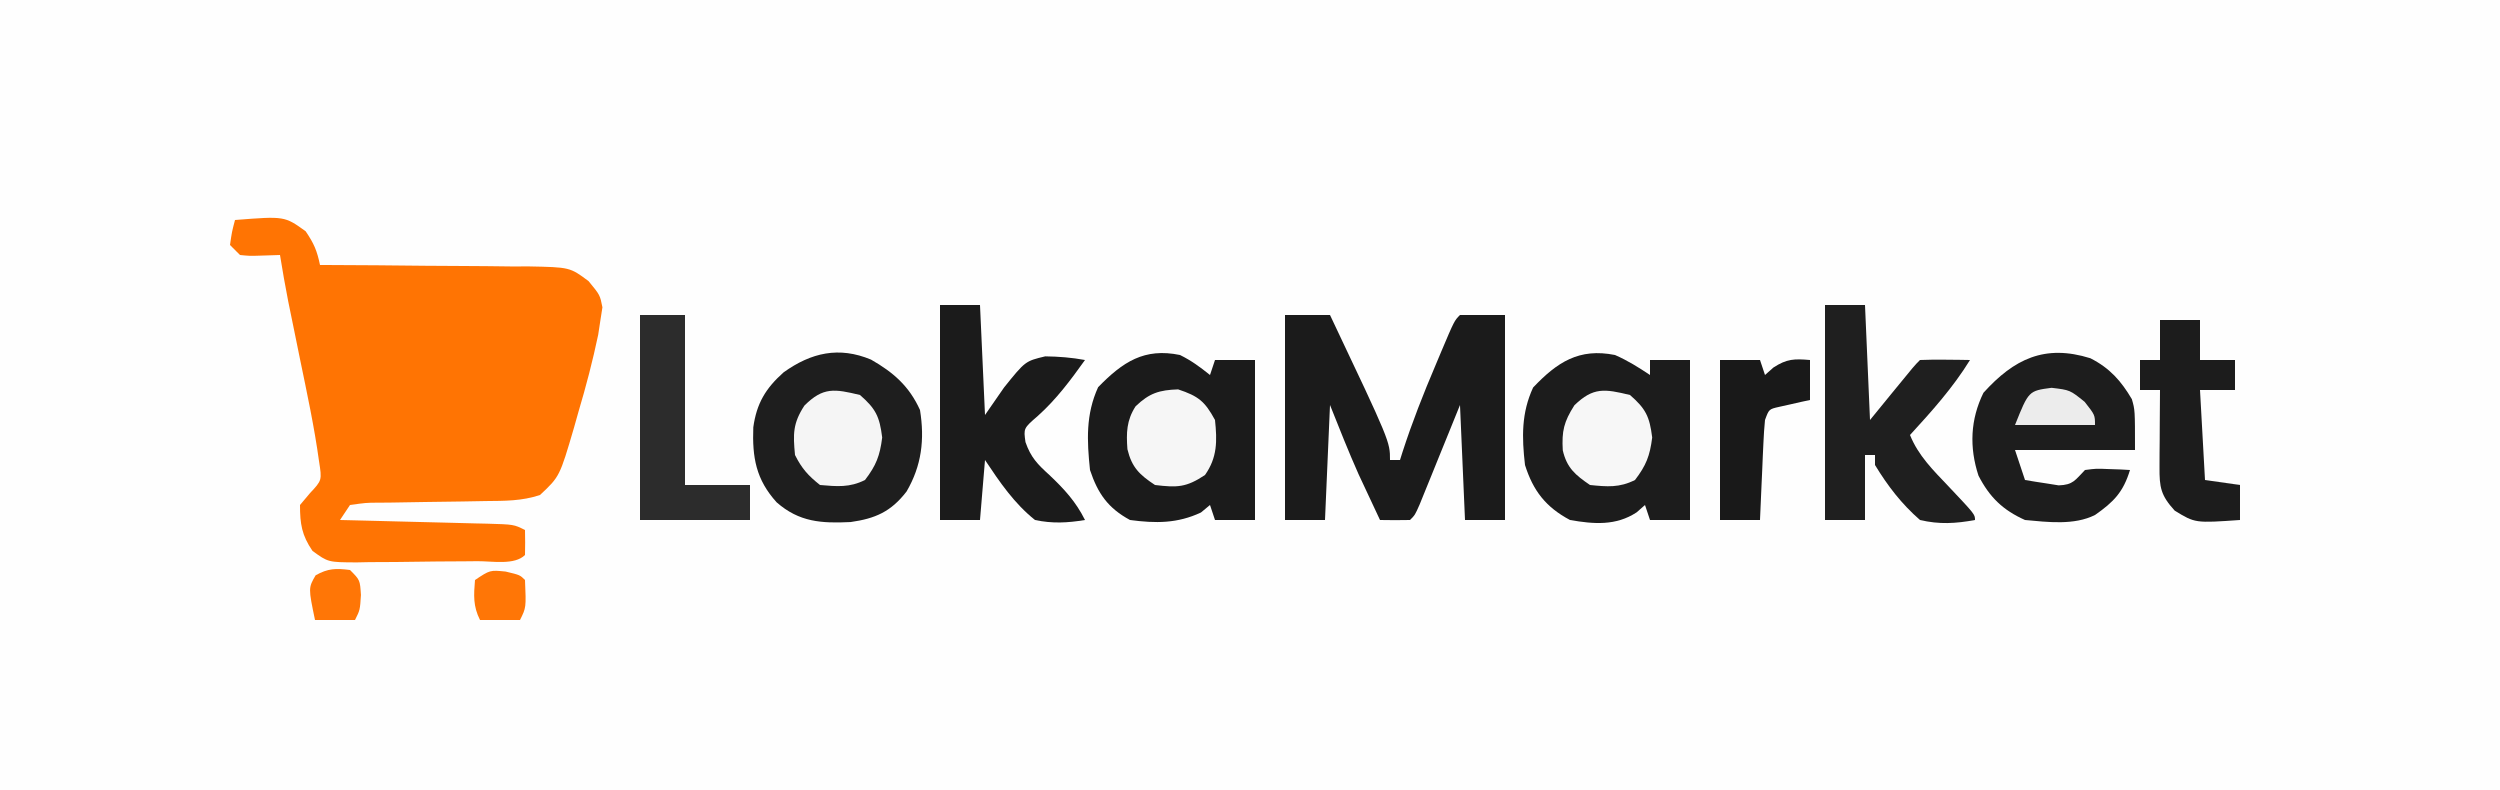 <?xml version="1.0" encoding="UTF-8"?>
<svg version="1.1" xmlns="http://www.w3.org/2000/svg" width="500" height="158">
<rect width="100%" height="100%" fill="#808080" stroke="none"/>
<path d="M0 0 C165 0 330 0 500 0 C500 52.14 500 104.28 500 158 C335 158 170 158 0 158 C0 105.86 0 53.72 0 0 Z " fill="#FEFEFE" transform="translate(0,0)"/>
<path d="M0 0 C9.915 -0.781 9.915 -0.781 14.125 2.25 C15.821 4.737 16.403 6.151 17 9 C17.613 9.001 18.226 9.003 18.858 9.004 C25.25 9.024 31.641 9.078 38.033 9.153 C40.417 9.176 42.801 9.19 45.185 9.196 C48.616 9.205 52.046 9.246 55.477 9.293 C56.539 9.289 57.602 9.285 58.697 9.281 C66.981 9.444 66.981 9.444 70.715 12.229 C73 15 73 15 73.484 17.459 C73.351 18.311 73.219 19.162 73.082 20.039 C72.936 21 72.79 21.96 72.639 22.95 C71.546 28.168 70.212 33.267 68.688 38.375 C68.244 39.955 68.244 39.955 67.791 41.566 C64.932 51.312 64.932 51.312 61 55 C57.339 56.22 53.935 56.174 50.121 56.211 C48.545 56.239 46.969 56.268 45.393 56.297 C42.908 56.338 40.424 56.375 37.94 56.401 C35.541 56.429 33.144 56.475 30.746 56.523 C29.627 56.528 29.627 56.528 28.486 56.533 C26.169 56.555 26.169 56.555 23 57 C22.34 57.99 21.68 58.98 21 60 C22.575 60.038 22.575 60.038 24.181 60.076 C28.069 60.17 31.956 60.27 35.844 60.372 C37.528 60.416 39.212 60.457 40.896 60.497 C43.313 60.555 45.731 60.619 48.148 60.684 C49.281 60.709 49.281 60.709 50.437 60.734 C55.772 60.886 55.772 60.886 58 62 C58.043 63.666 58.041 65.334 58 67 C55.91 69.09 51.397 68.213 48.512 68.238 C47.23 68.25 47.23 68.25 45.922 68.263 C44.108 68.277 42.295 68.287 40.482 68.295 C37.709 68.312 34.938 68.356 32.166 68.4 C30.406 68.411 28.646 68.419 26.887 68.426 C26.057 68.443 25.228 68.461 24.374 68.479 C18.629 68.457 18.629 68.457 15.507 66.188 C13.354 63.062 13 60.779 13 57 C13.66 56.216 14.32 55.432 15 54.625 C17.403 52.056 17.403 52.056 16.812 48.285 C15.87 41.405 14.4 34.611 13 27.812 C12.588 25.795 12.177 23.777 11.767 21.759 C11.396 19.937 11.022 18.114 10.648 16.292 C10.04 13.202 9.5 10.109 9 7 C7.082 7.062 7.082 7.062 5.125 7.125 C2.945 7.195 2.945 7.195 1 7 C0.34 6.34 -0.32 5.68 -1 5 C-0.625 2.375 -0.625 2.375 0 0 Z " fill="#FF7403" transform="translate(47,44)"/>
<path d="M0 0 C2.97 0 5.94 0 9 0 C21 25.314 21 25.314 21 29 C21.66 29 22.32 29 23 29 C23.169 28.466 23.337 27.933 23.511 27.383 C25.43 21.456 27.685 15.73 30.125 10 C30.485 9.143 30.844 8.286 31.215 7.402 C33.868 1.132 33.868 1.132 35 0 C37.97 0 40.94 0 44 0 C44 13.53 44 27.06 44 41 C41.36 41 38.72 41 36 41 C35.67 33.41 35.34 25.82 35 18 C34.043 20.365 34.043 20.365 33.066 22.777 C32.232 24.831 31.397 26.884 30.562 28.938 C30.142 29.978 29.721 31.019 29.287 32.092 C28.683 33.576 28.683 33.576 28.066 35.09 C27.695 36.006 27.323 36.923 26.94 37.867 C26 40 26 40 25 41 C23 41.041 21 41.043 19 41 C18.08 39.043 17.164 37.085 16.25 35.125 C15.74 34.034 15.229 32.944 14.703 31.82 C12.674 27.269 10.851 22.627 9 18 C8.67 25.59 8.34 33.18 8 41 C5.36 41 2.72 41 0 41 C0 27.47 0 13.94 0 0 Z " fill="#1B1B1B" transform="translate(257,63)"/>
<path d="M0 0 C2.295 1.128 3.984 2.387 6 4 C6.33 3.01 6.66 2.02 7 1 C9.64 1 12.28 1 15 1 C15 11.56 15 22.12 15 33 C12.36 33 9.72 33 7 33 C6.67 32.01 6.34 31.02 6 30 C5.402 30.495 4.804 30.99 4.188 31.5 C-0.513 33.712 -4.89 33.685 -10 33 C-14.399 30.617 -16.429 27.714 -18 23 C-18.616 17.102 -18.863 11.893 -16.375 6.438 C-11.432 1.365 -7.136 -1.473 0 0 Z " fill="#1B1B1B" transform="translate(236,71)"/>
<path d="M0 0 C2.565 1.125 4.654 2.436 7 4 C7 3.01 7 2.02 7 1 C9.64 1 12.28 1 15 1 C15 11.56 15 22.12 15 33 C12.36 33 9.72 33 7 33 C6.67 32.01 6.34 31.02 6 30 C5.45 30.483 4.899 30.967 4.332 31.465 C0.195 34.188 -4.24 33.834 -9 33 C-13.814 30.44 -16.368 27.177 -18 22 C-18.64 16.47 -18.739 11.591 -16.375 6.5 C-11.545 1.416 -7.189 -1.435 0 0 Z " fill="#1C1C1C" transform="translate(323,71)"/>
<path d="M0 0 C4.475 2.557 7.632 5.305 9.793 10.078 C10.744 15.971 10.133 21.201 7.102 26.383 C3.96 30.453 0.824 31.788 -4.082 32.488 C-9.927 32.773 -14.363 32.498 -18.871 28.551 C-23.027 23.969 -23.772 19.537 -23.547 13.539 C-22.885 8.749 -21.068 5.733 -17.477 2.539 C-11.951 -1.41 -6.401 -2.674 0 0 Z " fill="#1E1E1E" transform="translate(174.207,71.922)"/>
<path d="M0 0 C3.888 1.974 6.14 4.533 8.297 8.18 C8.926 10.352 8.926 10.352 8.926 18.352 C1.006 18.352 -6.914 18.352 -15.074 18.352 C-14.414 20.332 -13.754 22.312 -13.074 24.352 C-11.64 24.601 -10.202 24.825 -8.762 25.039 C-7.961 25.167 -7.161 25.294 -6.336 25.426 C-3.427 25.33 -3.047 24.365 -1.074 22.352 C1.188 22.059 1.188 22.059 3.613 22.164 C4.422 22.191 5.23 22.218 6.062 22.246 C6.677 22.281 7.292 22.316 7.926 22.352 C6.573 26.779 4.693 28.715 0.926 31.352 C-3.263 33.446 -8.513 32.769 -13.074 32.352 C-17.468 30.39 -20.157 27.808 -22.379 23.477 C-24.237 17.796 -24.002 12.242 -21.387 6.914 C-15.26 0.125 -9.109 -2.848 0 0 Z " fill="#1D1D1D" transform="translate(418.074,71.648)"/>
<path d="M0 0 C2.64 0 5.28 0 8 0 C8.33 7.59 8.66 15.18 9 23 C10.464 21.206 11.929 19.411 13.438 17.562 C17.875 12.125 17.875 12.125 19 11 C20.686 10.928 22.375 10.916 24.062 10.938 C24.982 10.947 25.901 10.956 26.848 10.965 C27.558 10.976 28.268 10.988 29 11 C25.59 16.541 21.386 21.21 17 26 C18.655 30.117 21.618 33.024 24.625 36.188 C30 41.878 30 41.878 30 43 C26.131 43.716 22.847 43.912 19 43 C15.311 39.791 12.537 36.172 10 32 C10 31.34 10 30.68 10 30 C9.34 30 8.68 30 8 30 C8 34.29 8 38.58 8 43 C5.36 43 2.72 43 0 43 C0 28.81 0 14.62 0 0 Z " fill="#1F1F1F" transform="translate(365,61)"/>
<path d="M0 0 C2.64 0 5.28 0 8 0 C8.33 7.26 8.66 14.52 9 22 C10.258 20.185 11.516 18.37 12.812 16.5 C17.052 11.227 17.052 11.227 21.047 10.27 C23.774 10.308 26.32 10.504 29 11 C26.098 15.054 23.285 18.849 19.562 22.188 C16.702 24.665 16.702 24.665 17.098 27.426 C18.172 30.491 19.482 31.826 21.875 34 C24.837 36.803 27.155 39.31 29 43 C25.514 43.579 22.471 43.74 19 43 C14.813 39.653 11.951 35.427 9 31 C8.67 34.96 8.34 38.92 8 43 C5.36 43 2.72 43 0 43 C0 28.81 0 14.62 0 0 Z " fill="#1B1B1B" transform="translate(188,61)"/>
<path d="M0 0 C2.97 0 5.94 0 9 0 C9 11.22 9 22.44 9 34 C13.29 34 17.58 34 22 34 C22 36.31 22 38.62 22 41 C14.74 41 7.48 41 0 41 C0 27.47 0 13.94 0 0 Z " fill="#2C2C2C" transform="translate(128,63)"/>
<path d="M0 0 C2.64 0 5.28 0 8 0 C8 2.64 8 5.28 8 8 C10.31 8 12.62 8 15 8 C15 9.98 15 11.96 15 14 C12.69 14 10.38 14 8 14 C8.33 19.94 8.66 25.88 9 32 C11.31 32.33 13.62 32.66 16 33 C16 35.31 16 37.62 16 40 C7.025 40.627 7.025 40.627 2.938 38.125 C0.148 35.066 -0.123 33.468 -0.098 29.43 C-0.093 28.086 -0.093 28.086 -0.088 26.715 C-0.08 25.778 -0.071 24.841 -0.062 23.875 C-0.058 22.93 -0.053 21.985 -0.049 21.012 C-0.037 18.674 -0.021 16.337 0 14 C-1.32 14 -2.64 14 -4 14 C-4 12.02 -4 10.04 -4 8 C-2.68 8 -1.36 8 0 8 C0 5.36 0 2.72 0 0 Z " fill="#1C1C1C" transform="translate(432,64)"/>
<path d="M0 0 C2.64 0 5.28 0 8 0 C8.33 0.99 8.66 1.98 9 3 C9.557 2.505 10.114 2.01 10.688 1.5 C13.382 -0.248 14.854 -0.262 18 0 C18 2.64 18 5.28 18 8 C17.434 8.121 16.868 8.242 16.285 8.367 C15.552 8.535 14.818 8.702 14.062 8.875 C12.966 9.119 12.966 9.119 11.848 9.367 C9.793 9.83 9.793 9.83 9 12 C8.849 13.52 8.751 15.045 8.684 16.57 C8.642 17.466 8.6 18.362 8.557 19.285 C8.517 20.222 8.478 21.159 8.438 22.125 C8.394 23.07 8.351 24.015 8.307 24.988 C8.2 27.325 8.098 29.663 8 32 C5.36 32 2.72 32 0 32 C0 21.44 0 10.88 0 0 Z " fill="#191919" transform="translate(344,72)"/>
<path d="M0 0 C3.17 2.764 3.915 4.319 4.438 8.5 C3.979 12.166 3.228 14.087 1 17 C-2.139 18.569 -4.539 18.352 -8 18 C-10.914 16.016 -12.636 14.586 -13.445 11.062 C-13.663 7.223 -13.232 5.364 -11.125 2.062 C-7.341 -1.61 -5.069 -1.224 0 0 Z " fill="#F7F7F7" transform="translate(326,79)"/>
<path d="M0 0 C4.06 1.353 5.338 2.376 7.375 6.125 C7.816 10.319 7.85 13.608 5.375 17.125 C1.625 19.625 -0.184 19.661 -4.625 19.125 C-7.704 17.094 -9.27 15.611 -10.141 11.965 C-10.381 8.686 -10.323 6.211 -8.516 3.398 C-5.758 0.744 -3.78 0.13 0 0 Z " fill="#F6F6F6" transform="translate(235.625,77.875)"/>
<path d="M0 0 C3.17 2.764 3.915 4.319 4.438 8.5 C3.979 12.166 3.228 14.087 1 17 C-2.092 18.546 -4.594 18.294 -8 18 C-10.365 16.133 -11.66 14.679 -13 12 C-13.394 7.819 -13.45 5.691 -11.125 2.125 C-7.37 -1.63 -5.096 -1.23 0 0 Z " fill="#F5F5F5" transform="translate(172,79)"/>
<path d="M0 0 C3.688 0.438 3.688 0.438 6.625 2.812 C8.688 5.438 8.688 5.438 8.688 7.438 C3.408 7.438 -1.873 7.438 -7.312 7.438 C-4.579 0.605 -4.579 0.605 0 0 Z " fill="#ECECEC" transform="translate(410.312,77.562)"/>
<path d="M0 0 C2.875 0.688 2.875 0.688 3.875 1.688 C4.11 7.217 4.11 7.217 2.875 9.688 C0.235 9.688 -2.405 9.688 -5.125 9.688 C-6.519 6.899 -6.382 4.767 -6.125 1.688 C-3.125 -0.312 -3.125 -0.312 0 0 Z " fill="#FF7606" transform="translate(101.125,114.312)"/>
<path d="M0 0 C2 2 2 2 2.188 5 C2 8 2 8 1 10 C-1.64 10 -4.28 10 -7 10 C-8.334 3.575 -8.334 3.575 -6.875 1.062 C-4.403 -0.338 -2.798 -0.359 0 0 Z " fill="#FF7606" transform="translate(70,114)"/>
</svg>
